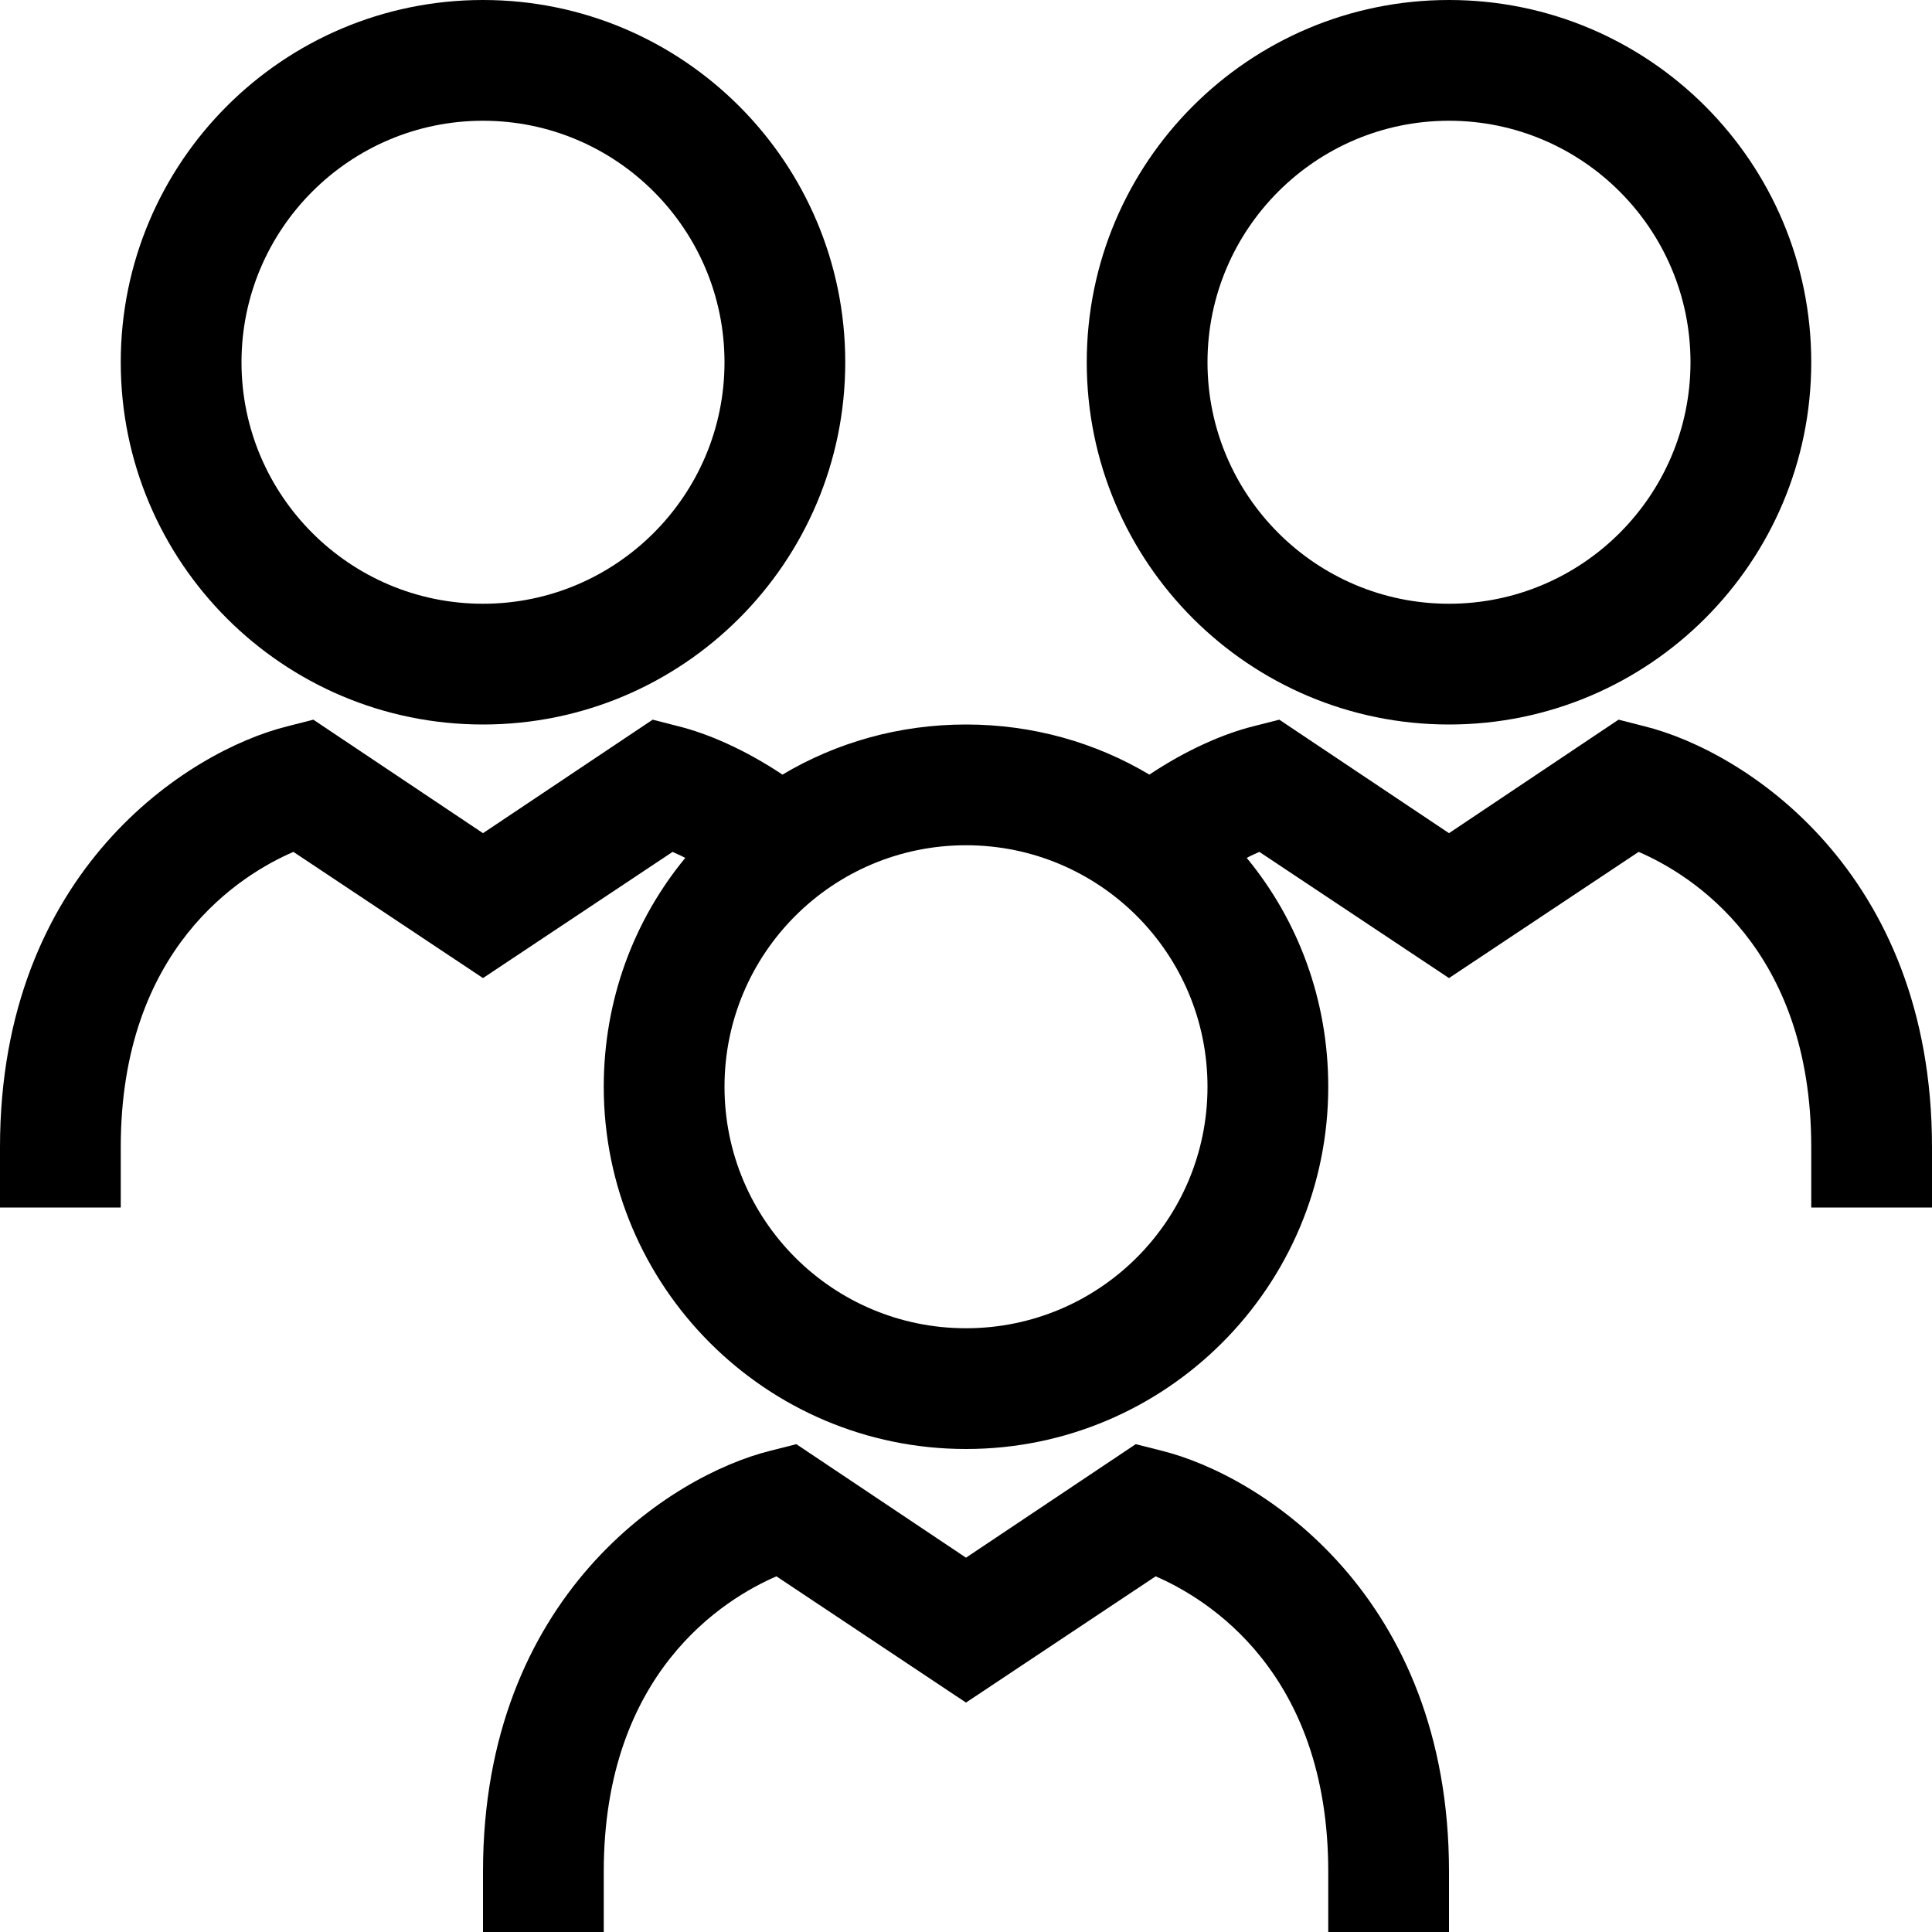 <?xml version="1.0" encoding="utf-8"?>
<!-- Generator: Adobe Illustrator 16.0.0, SVG Export Plug-In . SVG Version: 6.00 Build 0)  -->
<svg xmlns="http://www.w3.org/2000/svg" xmlns:xlink="http://www.w3.org/1999/xlink" version="1.1" id="2575378554_Capa_1_grid" x="0px" y="0px" width="32px" height="32px" viewBox="0 0 32 32" enable-background="new 0 0 32 32" xml:space="preserve">
<g>
	<path d="M24,31v1h-2v-1c0-3.3-2-4.52-2.859-4.891L16,28.2l-3.14-2.091C12,26.48,10,27.7,10,31v1H8v-1c0-4.57,3.11-6.561,4.76-6.971   l0.43-0.109L16,25.8l2.811-1.88l0.432,0.109C20.891,24.439,24,26.43,24,31z"/>
</g>
<g>
	<path d="M24,2c2.206,0,4,1.794,4,4s-1.794,4-4,4s-4-1.794-4-4S21.794,2,24,2 M24,0c-3.313,0-6,2.687-6,6s2.688,6,6,6s6-2.687,6-6   S27.313,0,24,0L24,0z"/>
</g>
<g>
	<path d="M8,2c2.206,0,4,1.794,4,4s-1.794,4-4,4S4,8.206,4,6S5.794,2,8,2 M8,0C4.687,0,2,2.687,2,6s2.687,6,6,6s6-2.687,6-6   S11.313,0,8,0L8,0z"/>
</g>
<g>
	<path d="M27.24,12.03l-0.432-0.11L24,13.8l-2.811-1.88l-0.432,0.11c-0.479,0.12-1.09,0.38-1.72,0.8C18.15,12.3,17.109,12,16,12   c-1.11,0-2.15,0.3-3.04,0.83c-0.63-0.42-1.24-0.68-1.72-0.8l-0.43-0.11L8,13.8l-2.81-1.88l-0.43,0.11C3.11,12.44,0,14.43,0,19v1h2   v-1c0-3.3,2-4.52,2.86-4.89L8,16.2l3.14-2.09c0.06,0.03,0.14,0.06,0.21,0.1C10.5,15.24,10,16.561,10,18c0,3.311,2.69,6,6,6   c3.311,0,6-2.689,6-6c0-1.439-0.5-2.76-1.35-3.79c0.067-0.04,0.147-0.07,0.209-0.1L24,16.2l3.141-2.09C28,14.48,30,15.7,30,19v1h2   v-1C32,14.43,28.891,12.44,27.24,12.03z M16,22c-2.21,0-4-1.79-4-4s1.79-4,4-4s4,1.79,4,4S18.21,22,16,22z"/>
</g>
</svg>
